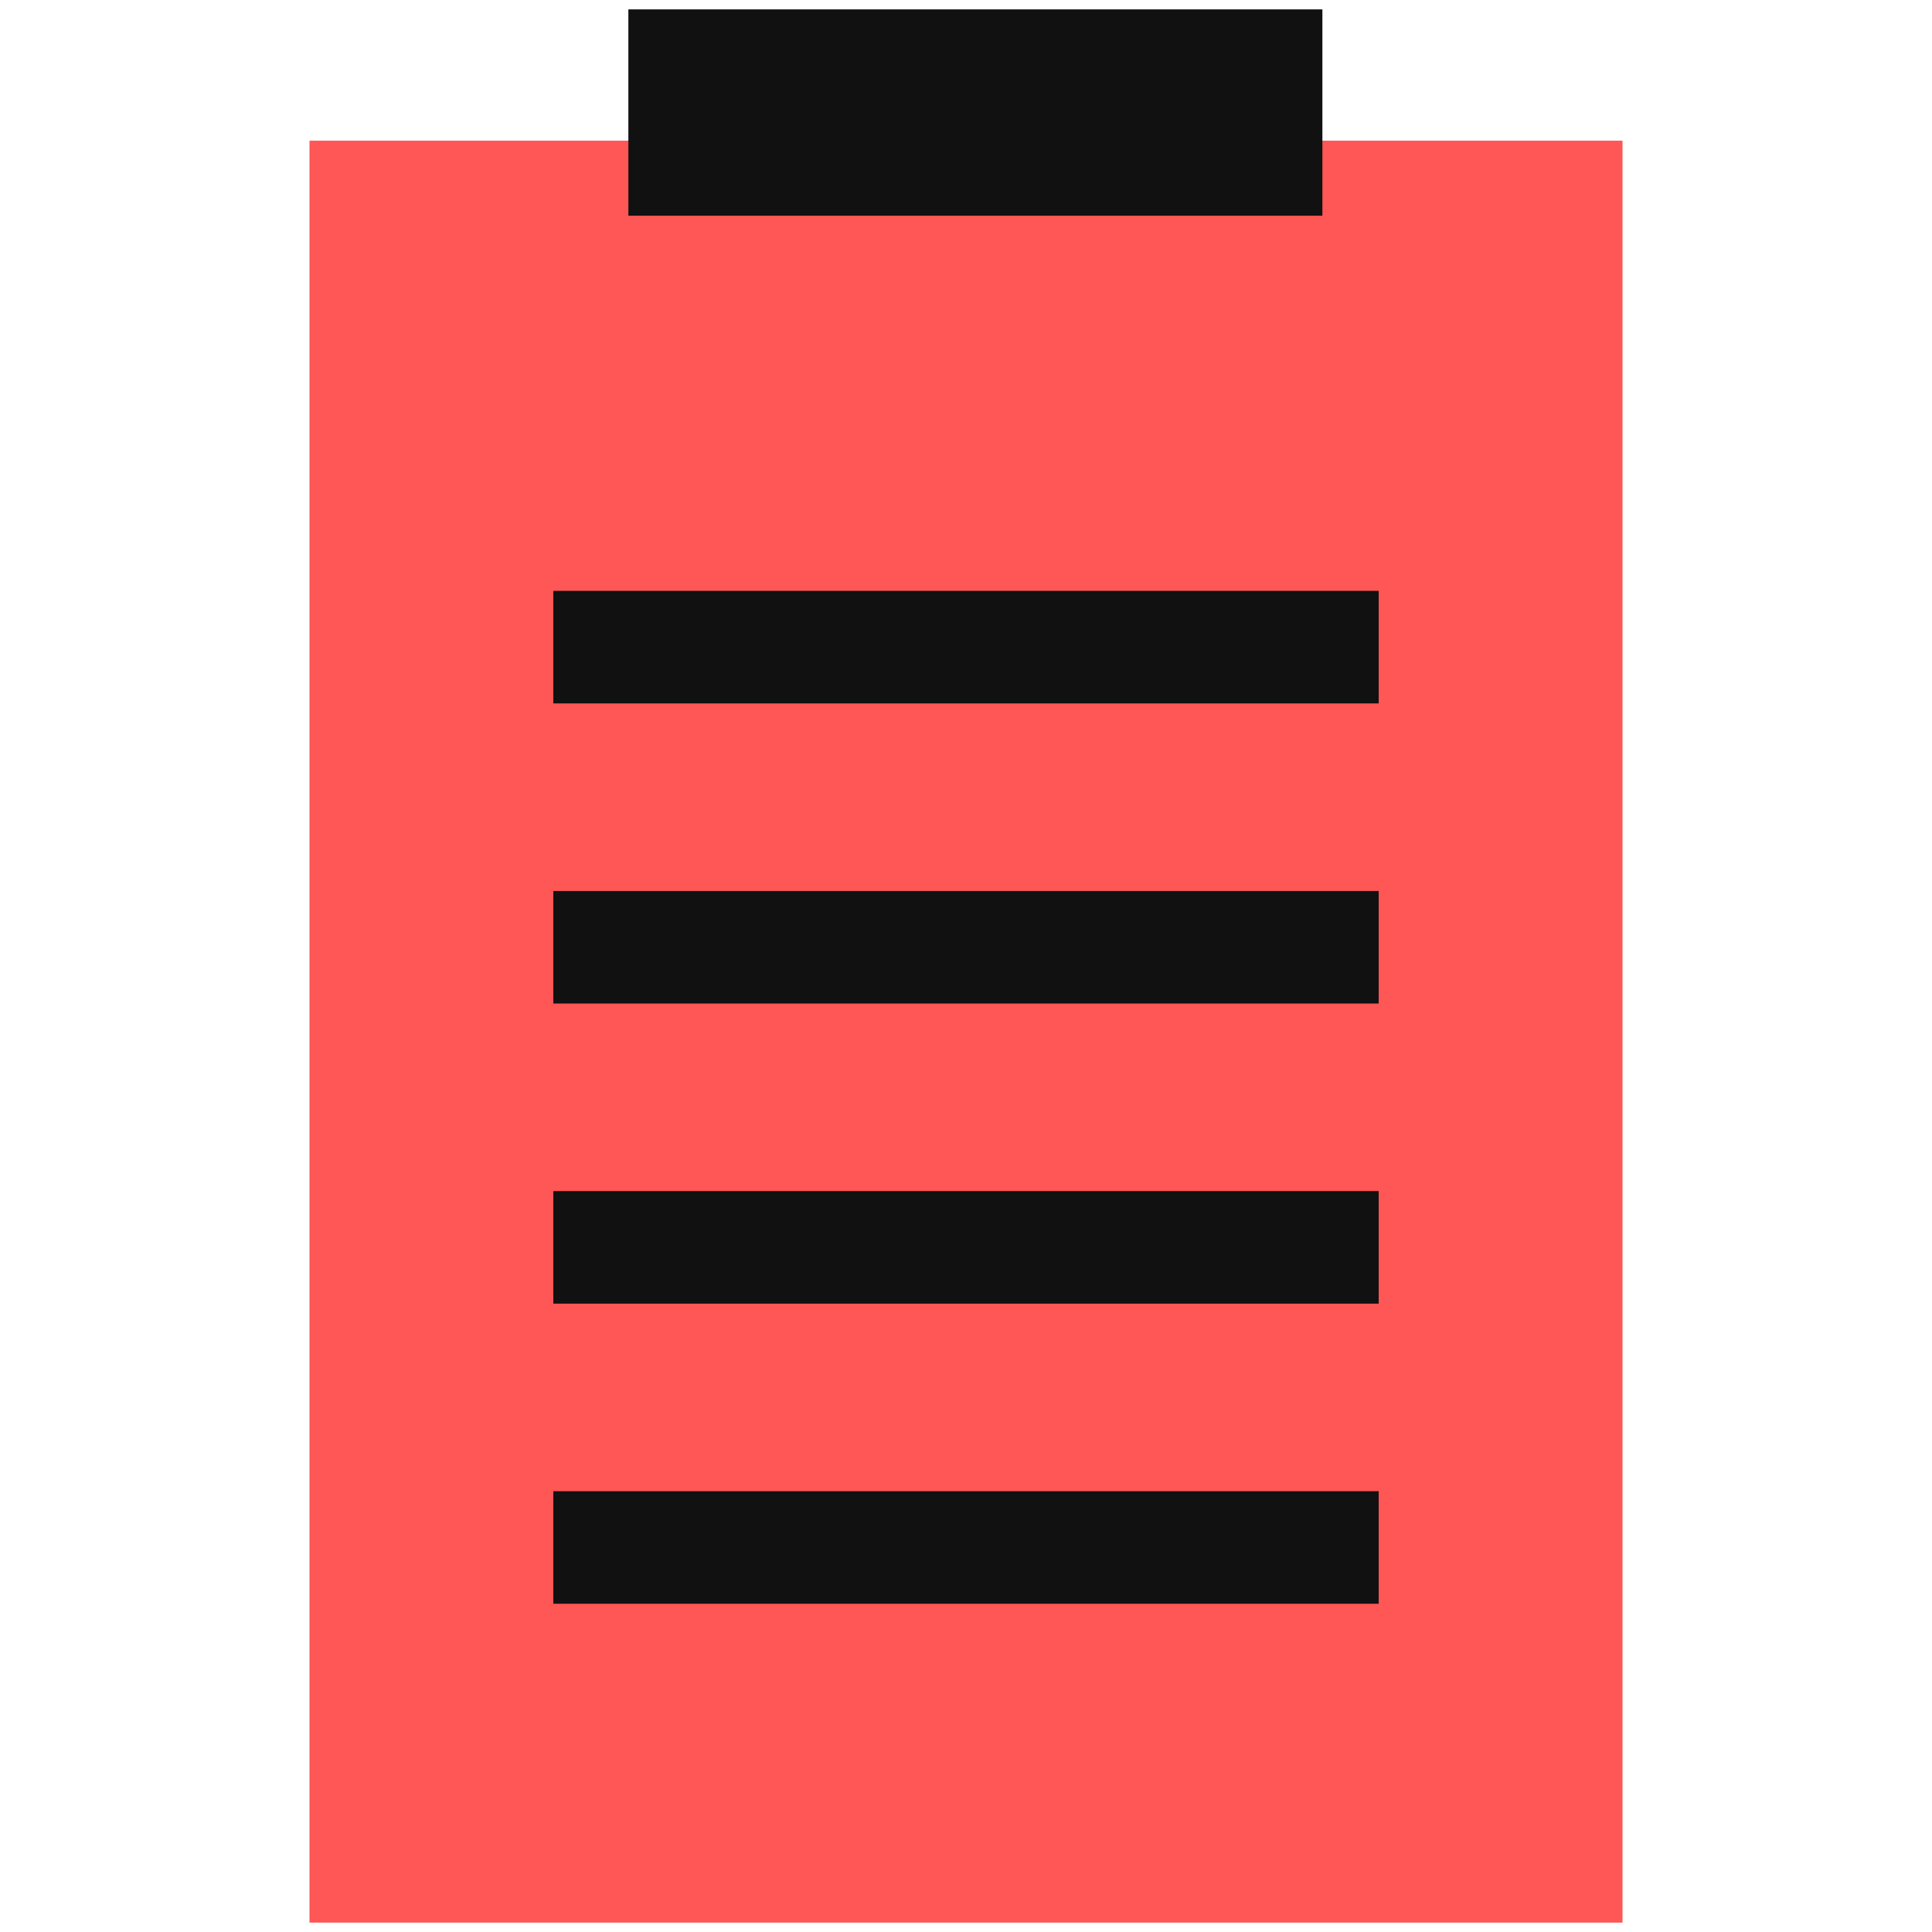 <svg width="24" height="24" viewBox="0 0 103 102" fill="none" xmlns="http://www.w3.org/2000/svg">
<rect x="16.5" y="7" width="70" height="95" fill="#FF5656"/>
<rect x="29.5" y="31" width="44" height="6" fill="#111111"/>
<rect x="29.5" y="47" width="44" height="6" fill="#111111"/>
<rect x="29.5" y="63" width="44" height="6" fill="#111111"/>
<rect x="29.5" y="79" width="44" height="6" fill="#111111"/>
<rect x="33.5" width="37" height="11" fill="#111111"/>
</svg>
